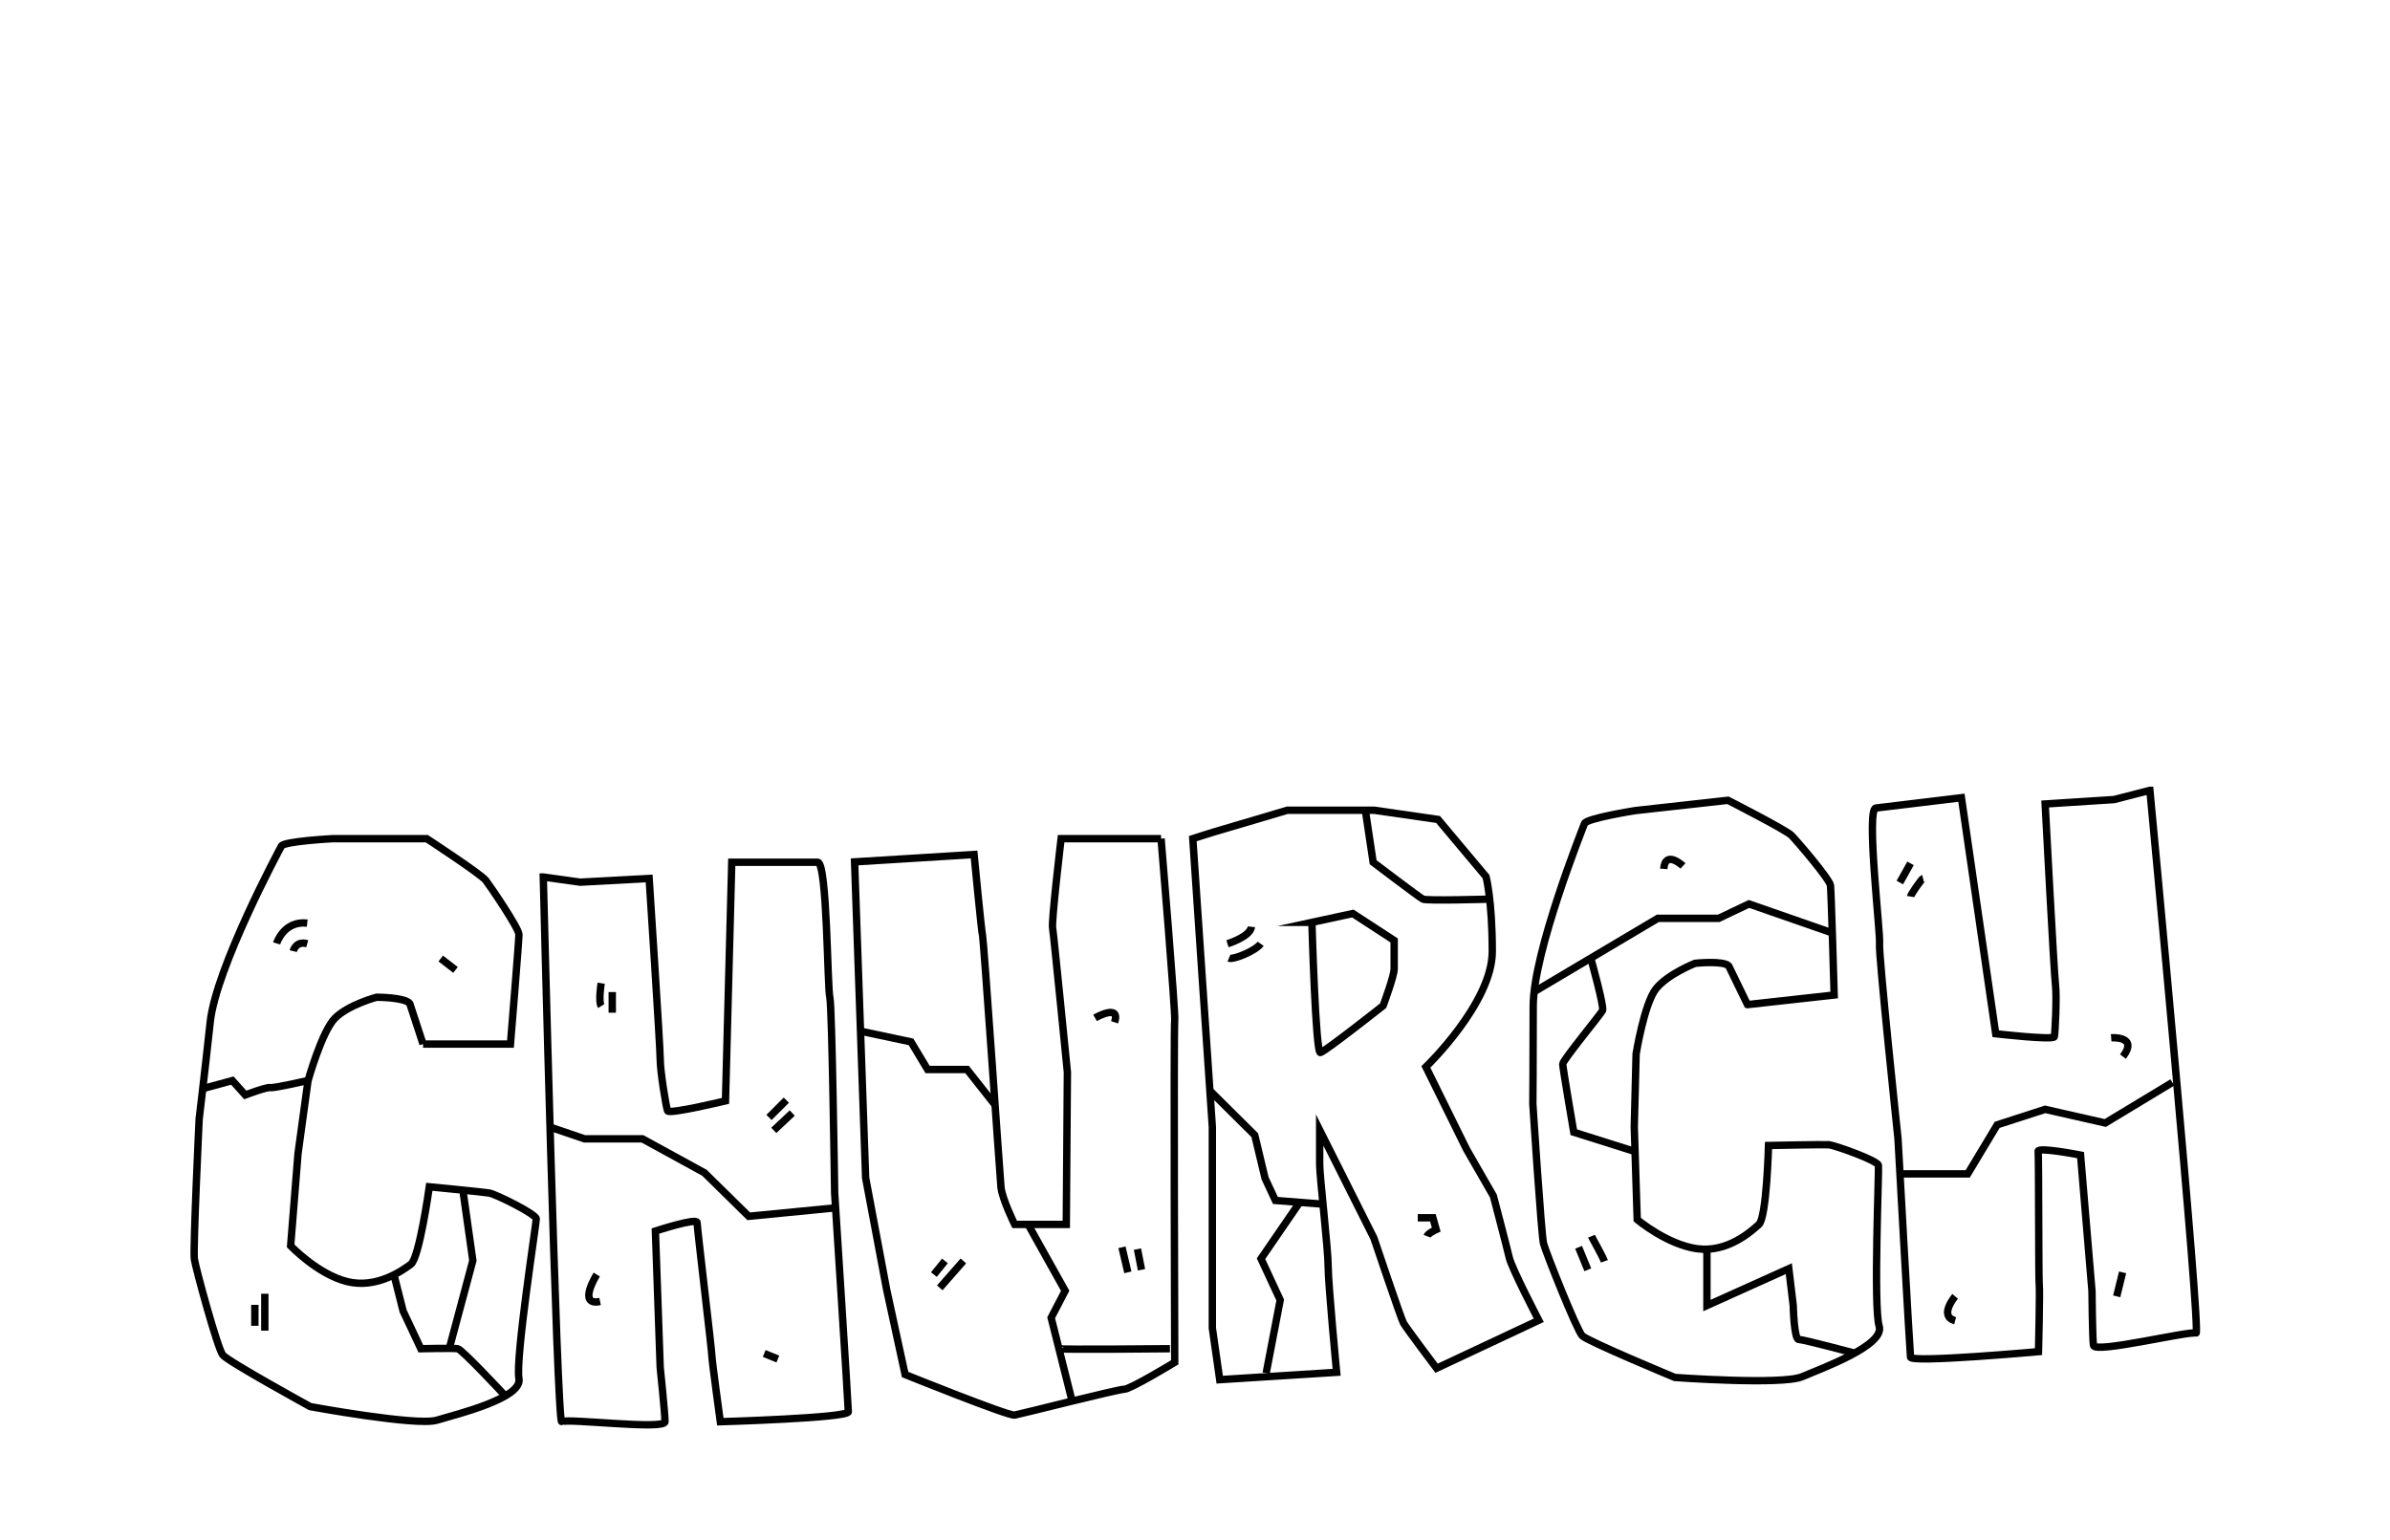 <svg version="1" xmlns="http://www.w3.org/2000/svg" width="648" height="417.6" viewBox="0 0 648 417.6"><path fill="none" stroke="#000" stroke-width="2" stroke-miterlimit="10" d="M114.7 283.1h23.7s2.3-28 2.3-29.7-7.7-13-9-14.7-16-11.3-16-11.3H90.3s-13.3.7-14 2-17.7 33-19.3 47.7-3 26.3-3 26.3-1.7 35.7-1.3 38c.3 2.3 6.3 24.3 7.7 26 1.3 1.7 23.7 14 23.7 14s28.7 5.3 34.3 3.7c5.7-1.7 23.3-6 22.3-11.3s4.7-42 4.7-43.3-11-6.7-12.7-7-16.3-1.7-16.3-1.7-2.7 19.3-5 21-9.3 6.7-17.3 4.7-15.3-9.7-15.3-9.7l2-25 2.7-19.7s3.7-13.3 7.3-17c3.7-3.7 11.3-5.7 11.3-5.7s7.7 0 9 1.7l3.6 11zm32.6-45.3s3.7 148.6 5 147.7c1.3-1 28 2.3 28 0s-1.3-14.7-1.3-14.7l-1.3-37s11.3-3.7 11.3-2.3c0 1.3 4 34.7 4 36s2.3 18 2.3 18 34.7-1 34.7-2.7-3.7-59.3-3.7-59.3-.7-50.3-1.3-53c-.7-2.7-.7-36.7-3.3-36.7h-23.3l-1.7 64.7s-15.3 3.7-15.7 2.7-2-10.7-2-14-3-49-3-49l-18.7 1-10-1.4zm167.5-10.4h-27.1s-2.7 22.7-2.3 24.3c.3 1.7 4 39 4 39l-.3 41.3h-14s-3.3-6.7-3.7-10c-.3-3.3-4.7-67.3-5-68.3s-2.3-22-2.3-22l-32.4 2 3 85.7 5.7 30.3 5 23s28 11.3 29.7 11 28-7 29.7-7 13.7-7.3 13.7-7.3-.3-91.3 0-92.7c.3-1.3-3.7-49.3-3.7-49.3m17-2.6c-2.5.7-8.4 2.6-8.4 2.6l5.3 78.2v54.5l2 14 31.7-2s-2.3-24-2.3-28.7-2.3-24.3-2.3-27.7v-9.3l14.7 29.3s7.3 21.7 8 23 9 12.3 9 12.3l27.7-13s-7.3-14-8-17-4.3-16.7-4.3-16.7l-7.3-12.7-11-22.3s18-17.3 18-31.3-1.7-20.3-1.7-20.3l-13-15.5-17.3-2.5H349s-10 3-17.2 5.1"/><path fill="none" stroke="#000" stroke-width="2" stroke-miterlimit="10" d="M355.7 250.1s1 35.7 2.3 35.3c1.3-.3 17-12.7 17-12.7s3-8 3-10V255l-11.2-7.3-11.1 2.4zm118.1 22.3l23.5-2.6s-.8-28.1-1-29.7c-.2-1.7-9.1-12.1-10.6-13.6s-17.2-9.5-17.2-9.5l-25.2 2.8s-13.2 2.1-13.7 3.5-13.9 34.8-13.9 49.5c0 14.8-.1 26.5-.1 26.5s2.3 35.6 2.9 37.9 9 23.5 10.5 25 25.1 11.3 25.1 11.3 29.1 2.1 34.5-.2c5.4-2.3 22.5-8.5 20.9-13.7s0-42.3-.2-43.6c-.1-1.3-11.7-5.4-13.4-5.6-1.7-.1-16.4.2-16.4.2s-.5 19.5-2.6 21.4-8.5 7.7-16.7 6.6-16.3-7.9-16.3-7.9l-.8-25.1.5-19.8s2.2-13.7 5.4-17.7 10.6-6.9 10.6-6.9 7.6-.8 9.1.7l5.1 10.5zm109.1-58.1s14 148 12.5 147.2c-1.4-.8-27.5 5.6-27.8 3.3-.3-2.3-.4-14.7-.4-14.7l-3.1-36.9s-11.7-2.3-11.5-1 .1 34.9.3 36.2c.2 1.3-.2 18.1-.2 18.1s-34.5 3.1-34.7 1.5-3.4-59.3-3.4-59.3-5.3-50.1-5-52.8-3.7-36.5-1-36.8c2.6-.3 23.2-2.8 23.2-2.8l9.3 64s15.7 1.8 15.9.8.7-10.8.3-14.1c-.4-3.3-2.8-49-2.8-49l18.7-1.2 9.7-2.5zm-528 80.9L63 293l3.5 3.9s5.8-2.2 6.8-2 10.1-1.9 10.1-1.9m23.4 52.6l2.5 9.9 4.8 10.2s8.8-.2 10 0 12.9 12.8 12.9 12.8"/><path fill="none" stroke="#000" stroke-width="2" stroke-miterlimit="10" d="M125.5 322.7l2.7 19.1-6.4 23.9m27.3-60.1l9.4 3.2h15.7L191 318l12 11.8 23.6-2.3m43.1-28l-7.5-9.5h-10.7l-4.5-7.5-13.7-2.9m45.5 52.5l10 17.9-3.8 7.3 5.7 22.7m-3.6-14.3c.1.3 30.1 0 30.1 0m10.8-70l12.2 12.1 2.8 11.7 2.8 6 12.8 1"/><path fill="none" stroke="#000" stroke-width="2" stroke-miterlimit="10" d="M352.4 326l-10.5 15.3 5.2 11.2-3.8 19.8m26.9-152.5l2.1 14s12.5 9.5 13.5 10 17.9 0 17.9 0m93.2 9.2l-22.7-7.9-8.2 3.9h-16.5l-33.7 20"/><path fill="none" stroke="#000" stroke-width="2" stroke-miterlimit="10" d="M431.3 259.8s3.7 13.2 3.2 14.2-10.8 13.5-10.8 14.5 3 18.5 3 18.5l16.8 5.3m19.3 26.4V354l22.2-10 1.2 10s.2 9.2 1.5 9.2 15.1 3.7 15.1 3.7m12.3-48.6h18.4l8-13.3 13-4.2 16.3 3.7 18.2-11m-71-59.4l-2.9 5.2m2.9 3.8c.1-.6 3-4.8 3.4-4.9m51 43.2s7.5-.6 3.2 5.1m-45.5 65s-4.6 5.4 0 6.6m45.4-13.1l-1.6 6.5M428 338.2l2.5 6.1m1-9.1c.2.5 3 5.4 3.5 6.8m21.3-107.2s-4.8-4.5-5.2.8m-118.3 20.3s6.2-1.9 6.5-4.6m-6.1 8.5c1.2.5 7.3-2 8.6-3.9m42.6 74.3h4.1l.9 3.2s-2.2 1-2.5 1.8m-133.7 10.4l3-3.7m5 0l-6.4 7.3m42.1-73.2s7-4 5.3 1.2m6.2 61.5l1.1 5.6m-5.3-6.1l1.6 6.8m-97.3-42l4.7-4.7m-3.4 8.2l5-4.7M163 266.6s-.8 4.9 0 6.2m3-3.8v5.6m-4.2 71s-5.4 8.6.9 7.3m44.5 14.1l3.7 1.5M69.1 353.8v5.7m2.7-8.7v10m7.7-102.9s.7-2.9 3.8-2m-8.3-.1s1.9-6.2 8.3-5.5m36.2 9.6l4 3.1"/></svg>